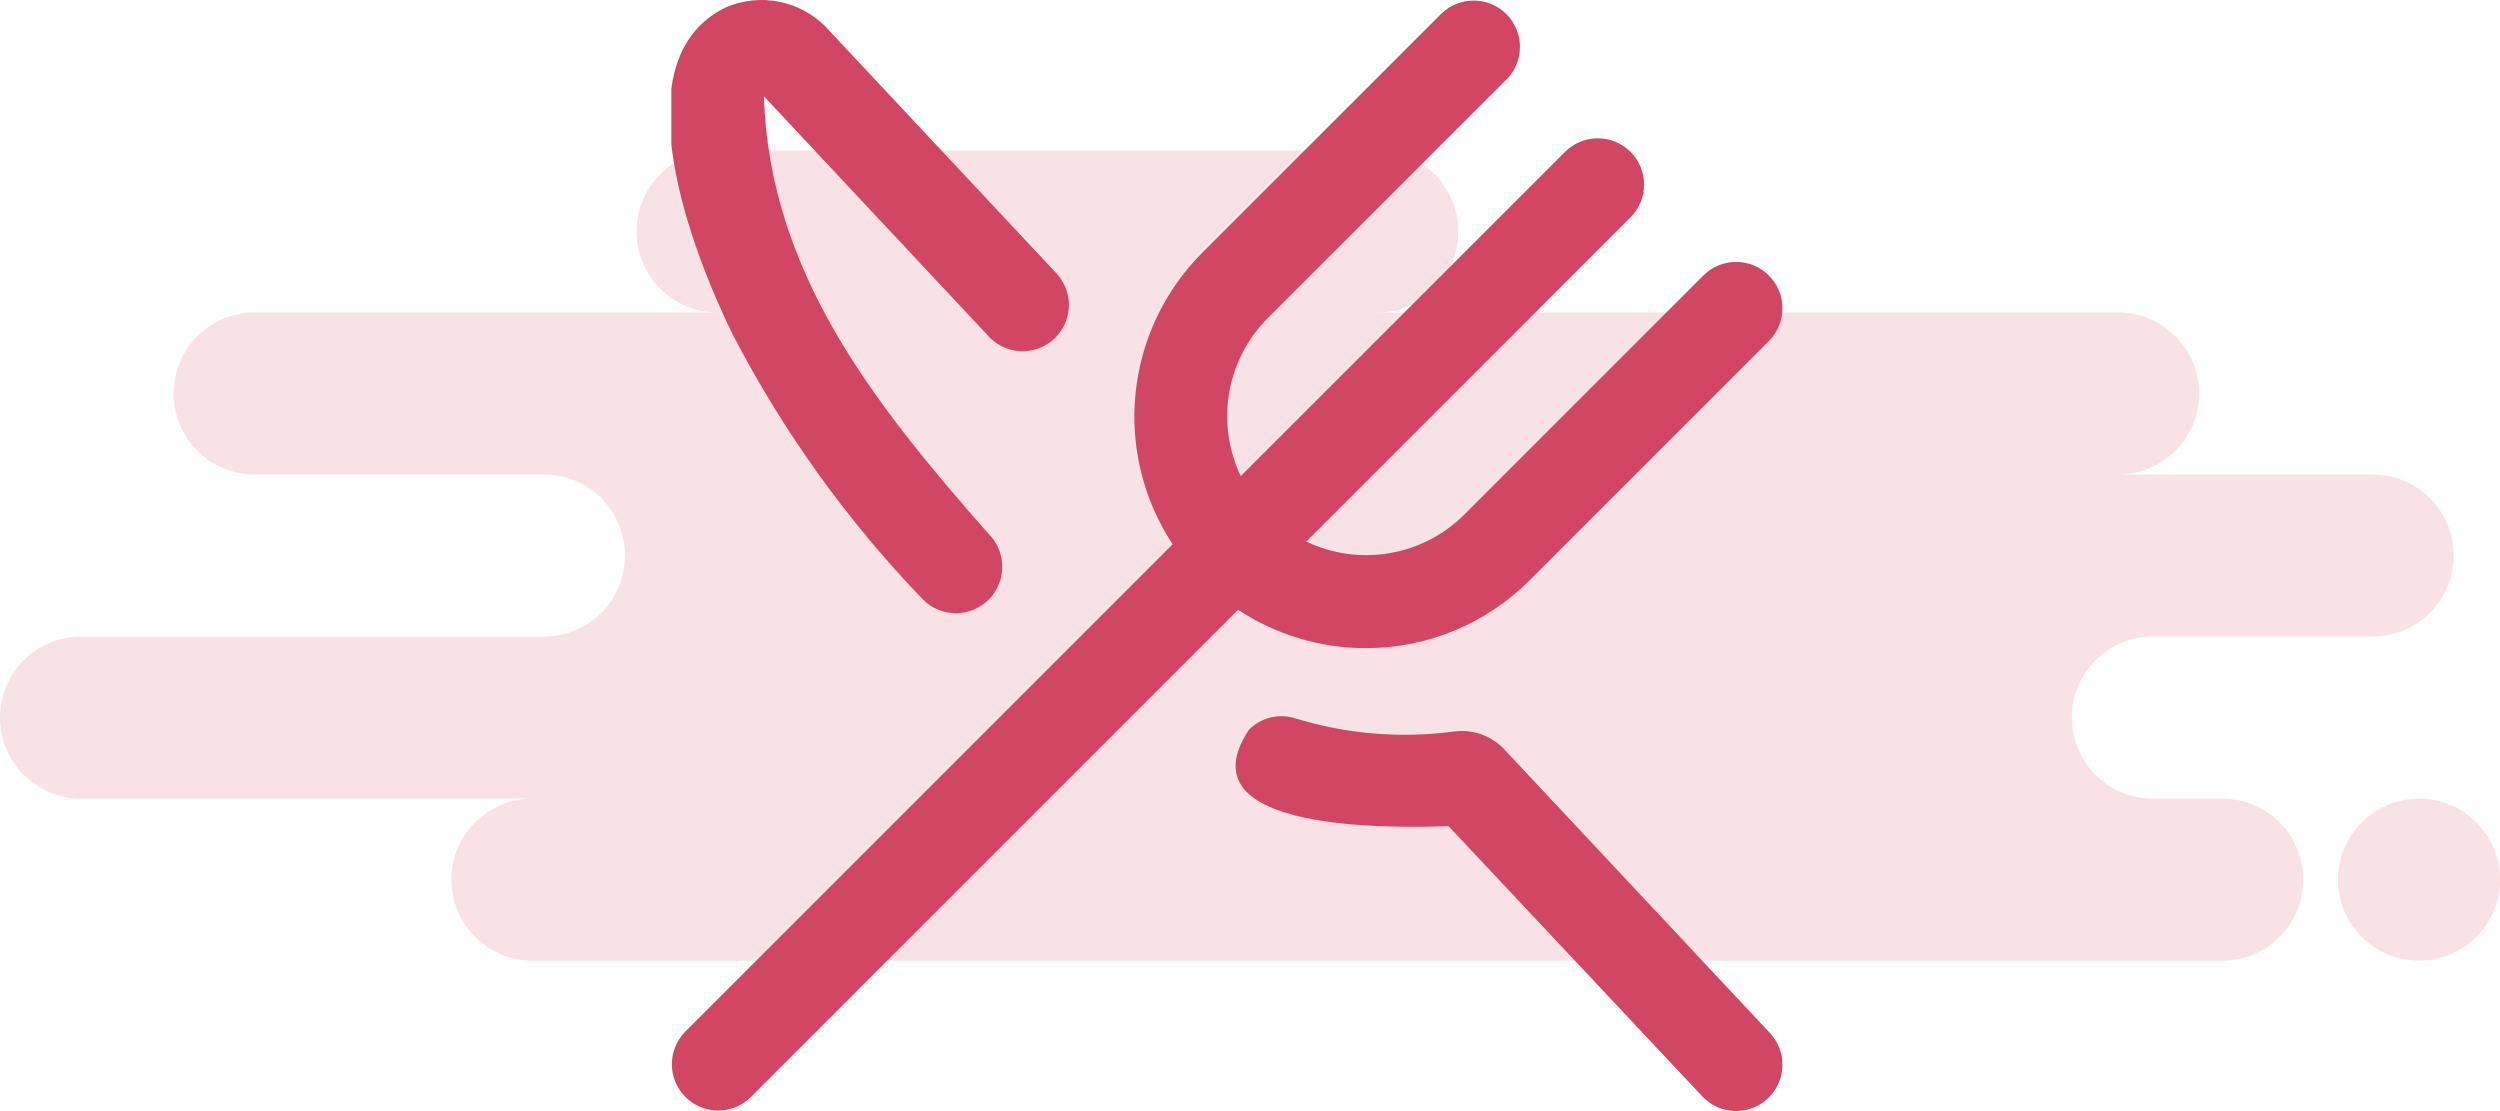 <svg width="216" height="96" viewBox="0 0 216 96" fill="none" xmlns="http://www.w3.org/2000/svg">
    <path fill-rule="evenodd" clip-rule="evenodd"
        d="M46 83H137C137.515 83 138.017 82.944 138.5 82.839C138.983 82.944 139.485 83 140 83H192C195.866 83 199 79.866 199 76C199 72.134 195.866 69 192 69H186C182.134 69 179 65.866 179 62C179 58.134 182.134 55 186 55H205C208.866 55 212 51.866 212 48C212 44.134 208.866 41 205 41H183C186.866 41 190 37.866 190 34C190 30.134 186.866 27 183 27H119C122.866 27 126 23.866 126 20C126 16.134 122.866 13 119 13H62C58.134 13 55 16.134 55 20C55 23.866 58.134 27 62 27H22C18.134 27 15 30.134 15 34C15 37.866 18.134 41 22 41H47C50.866 41 54 44.134 54 48C54 51.866 50.866 55 47 55H7C3.134 55 0 58.134 0 62C0 65.866 3.134 69 7 69H46C42.134 69 39 72.134 39 76C39 79.866 42.134 83 46 83ZM209 83C212.866 83 216 79.866 216 76C216 72.134 212.866 69 209 69C205.134 69 202 72.134 202 76C202 79.866 205.134 83 209 83Z"
        fill="#D14663" fill-opacity="0.16" />
    <g clip-path="url(#clip0_1342_46894)">
        <path
            d="M63.333 28.951C59.937 22.087 53.2 5.075 62.8 0.599C64.228 0.005 65.799 -0.152 67.316 0.149C68.832 0.451 70.225 1.196 71.317 2.291L91.156 23.491C91.531 23.859 91.83 24.297 92.035 24.781C92.241 25.265 92.349 25.784 92.353 26.309C92.358 26.835 92.259 27.356 92.062 27.843C91.865 28.33 91.575 28.774 91.207 29.149C90.838 29.523 90.4 29.822 89.916 30.027C89.433 30.233 88.913 30.341 88.388 30.346C87.862 30.35 87.341 30.251 86.854 30.055C86.367 29.858 85.923 29.567 85.549 29.199L66.001 8.319C66.477 23.427 75.373 34.719 85.365 46.075C86.132 46.812 86.574 47.824 86.595 48.888C86.616 49.951 86.214 50.98 85.477 51.747C84.739 52.514 83.727 52.956 82.664 52.977C81.6 52.998 80.572 52.596 79.805 51.859C73.239 45.056 67.691 37.341 63.333 28.951ZM130.02 64.799C129.476 64.202 128.795 63.745 128.036 63.466C127.277 63.188 126.462 63.096 125.66 63.199C121.02 63.822 116.3 63.426 111.828 62.039C111.144 61.837 110.417 61.824 109.726 62.003C109.035 62.182 108.405 62.546 107.904 63.055C101.928 72.079 121 71.507 125.152 71.375L147.084 94.731C147.445 95.114 147.877 95.422 148.356 95.638C148.835 95.854 149.352 95.973 149.877 95.99C150.403 96.006 150.926 95.918 151.418 95.732C151.909 95.546 152.36 95.265 152.742 94.905C153.125 94.545 153.434 94.113 153.65 93.633C153.866 93.154 153.985 92.637 154.001 92.112C154.017 91.586 153.93 91.063 153.744 90.571C153.558 90.08 153.277 89.63 152.916 89.247L130.02 64.799ZM118 55.999C120.627 56.002 123.228 55.488 125.655 54.484C128.082 53.481 130.288 52.008 132.144 50.151L152.828 29.463C153.2 29.091 153.495 28.65 153.697 28.165C153.898 27.68 154.002 27.159 154.003 26.634C154.003 26.108 153.9 25.587 153.699 25.102C153.498 24.616 153.204 24.175 152.832 23.803C152.461 23.431 152.02 23.136 151.535 22.934C151.049 22.733 150.529 22.629 150.003 22.628C149.478 22.628 148.957 22.731 148.472 22.932C147.986 23.133 147.544 23.427 147.172 23.799L126.488 44.487C124.732 46.228 122.48 47.384 120.041 47.796C117.603 48.209 115.096 47.858 112.864 46.791L140.828 18.827C141.211 18.458 141.515 18.016 141.725 17.528C141.935 17.04 142.045 16.515 142.049 15.984C142.054 15.453 141.953 14.927 141.752 14.435C141.551 13.943 141.254 13.497 140.878 13.121C140.502 12.746 140.056 12.448 139.564 12.247C139.073 12.046 138.546 11.945 138.015 11.95C137.484 11.954 136.959 12.065 136.471 12.274C135.983 12.484 135.541 12.789 135.172 13.171L107.2 41.135C106.134 38.903 105.782 36.397 106.195 33.958C106.607 31.519 107.763 29.267 109.504 27.511L130.2 6.827C130.929 6.072 131.332 5.062 131.323 4.013C131.314 2.964 130.893 1.961 130.152 1.219C129.41 0.478 128.407 0.057 127.358 0.048C126.309 0.039 125.299 0.442 124.544 1.171L103.856 21.855C100.603 25.119 98.575 29.404 98.112 33.989C97.649 38.574 98.781 43.179 101.316 47.027L59.172 89.171C58.444 89.925 58.041 90.936 58.05 91.984C58.059 93.033 58.48 94.036 59.221 94.778C59.963 95.52 60.966 95.94 62.015 95.949C63.064 95.959 64.074 95.555 64.829 94.827L106.972 52.683C110.244 54.845 114.079 55.998 118 55.999Z"
            fill="#D14663" />
    </g>
    <defs>
        <clipPath id="clip0_1342_46894">
            <rect width="96" height="96" fill="white" transform="translate(58)" />
        </clipPath>
    </defs>
</svg>
